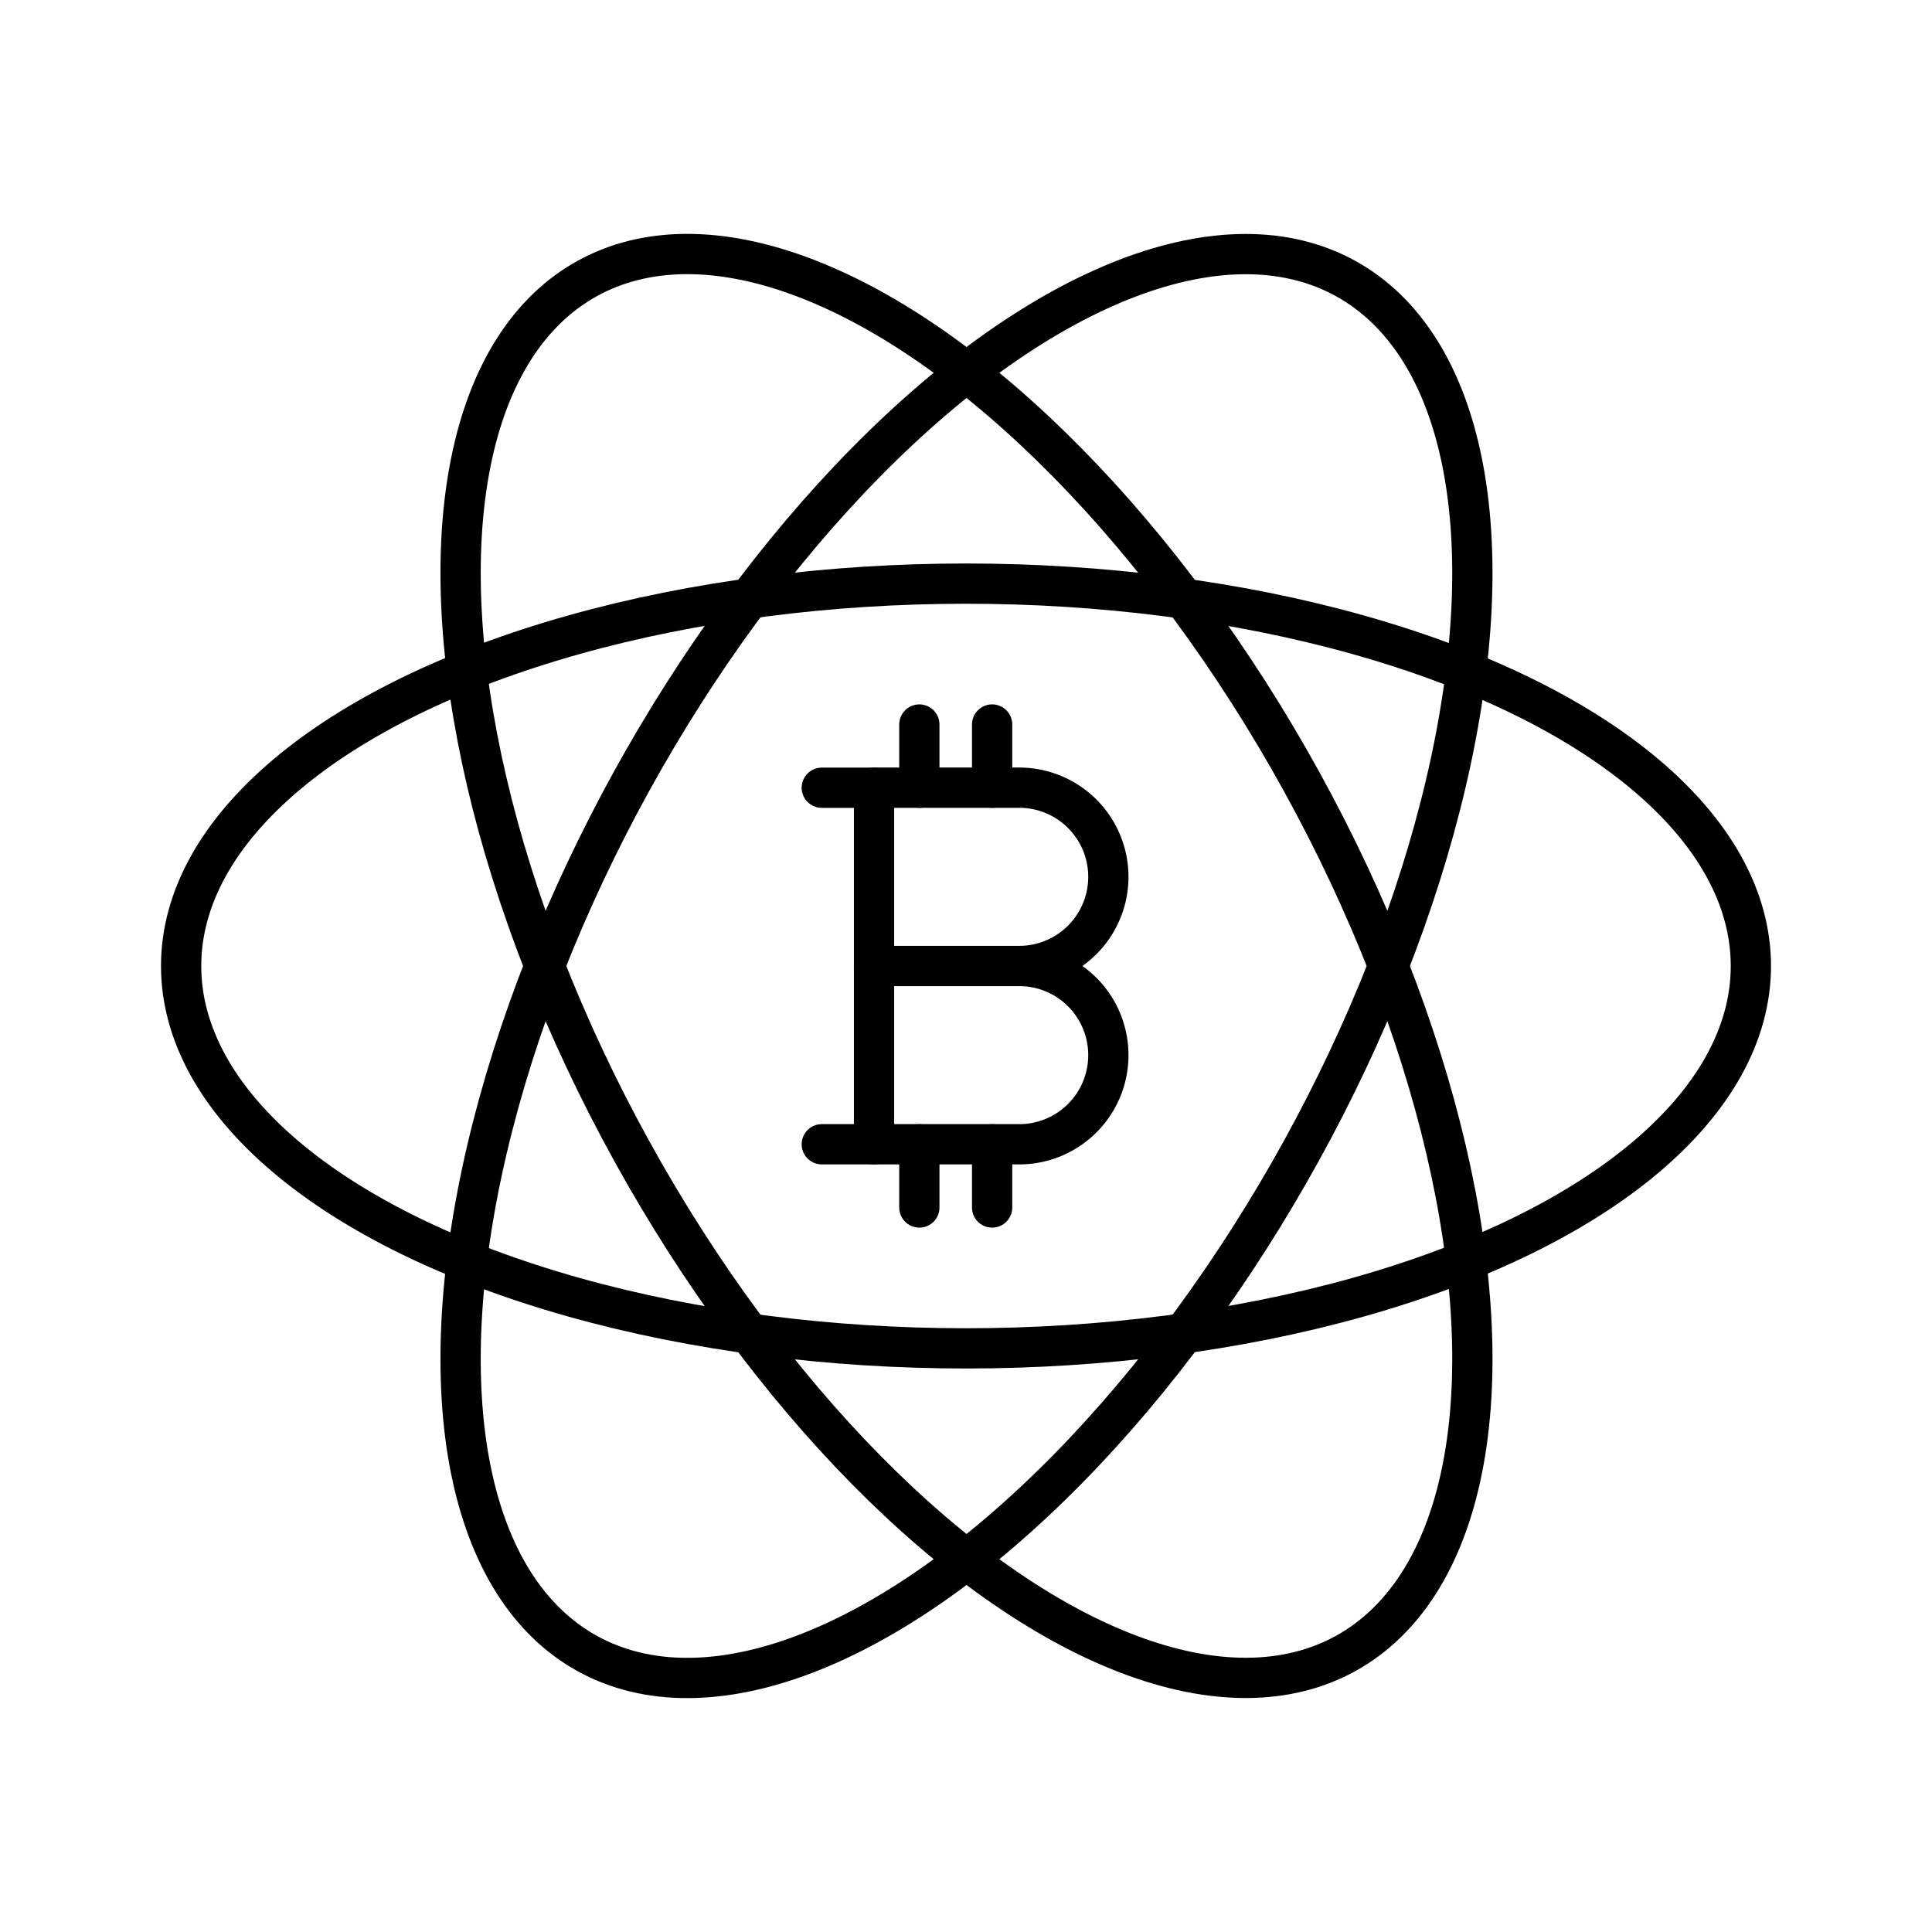 <svg viewBox="0 0 48 48" xmlns="http://www.w3.org/2000/svg"><g fill="none" stroke="#000" stroke-linecap="round" stroke-linejoin="round"><ellipse cx="24" cy="24" rx="19.5" ry="9.5"/><ellipse cx="24" cy="24" rx="19.5" ry="9.5" transform="matrix(.483 -.876 .876 .483 -8.604 33.433)"/><path d="m25.369 24a2.215 2.215 0 0 1 0 4.429h-3.654v-8.859h3.654a2.215 2.215 0 0 1 0 4.429z"/><path d="m25.369 24h-3.654"/><path d="m21.715 19.571h-1.298"/><path d="m21.715 28.429h-1.298"/><path d="m22.841 19.571v-1.571"/><path d="m24.649 19.571v-1.571"/><path d="m22.841 30v-1.571"/><path d="m24.649 30v-1.571"/><ellipse cx="24" cy="24" rx="9.5" ry="19.5" transform="matrix(.876 -.483 .483 .876 -8.604 14.567)"/></g></svg>